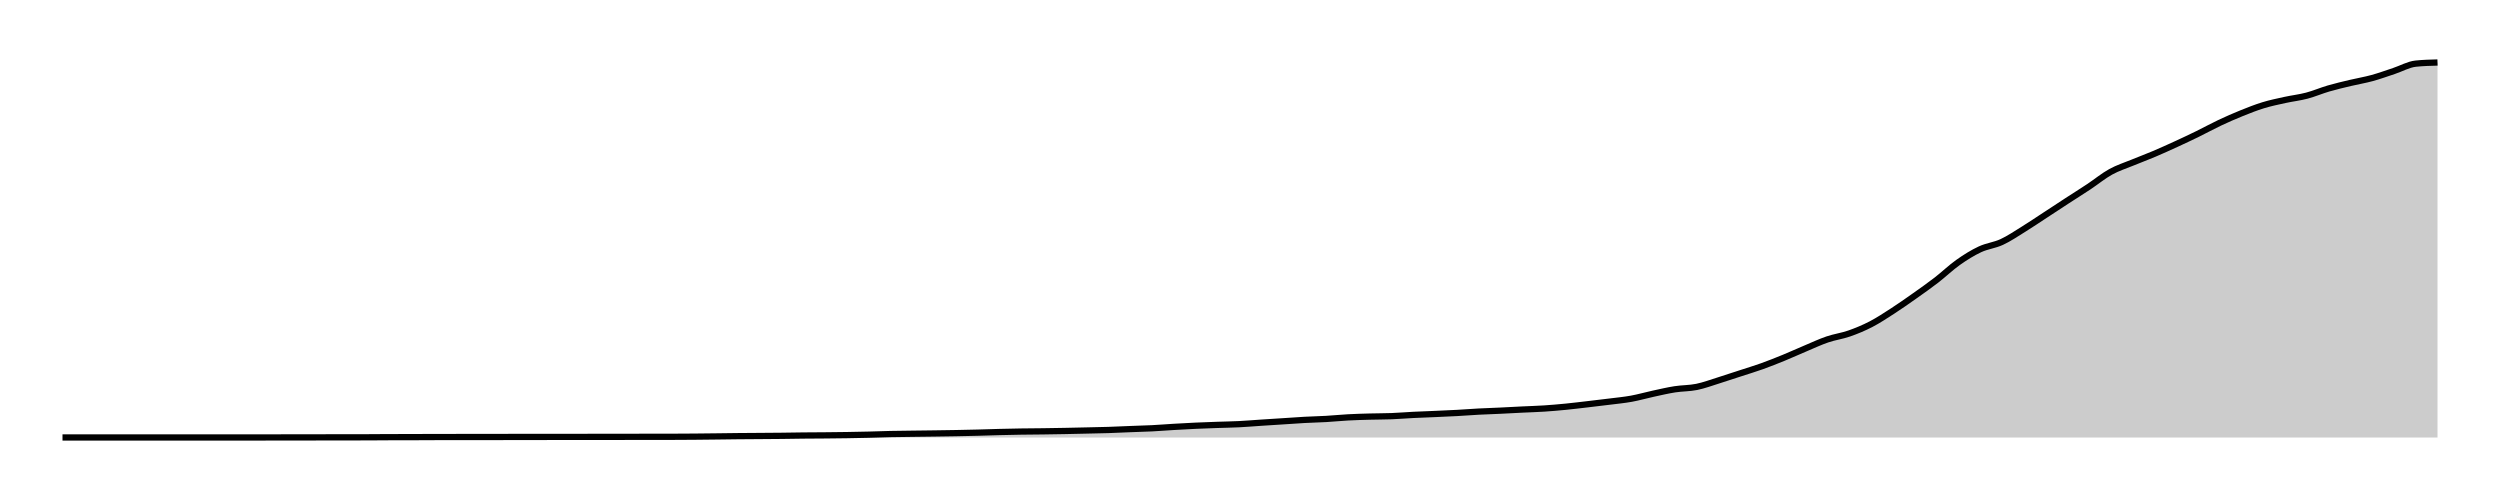 <svg xmlns="http://www.w3.org/2000/svg" width="400" height="80"><g transform="translate(10,10)"><path class="area" fill="rgba(0, 0, 0, 0.2)" d="M0,59.996C10.459,59.995,20.917,59.995,31.376,59.992C32.538,59.992,33.7,59.989,34.862,59.988C36.024,59.986,37.187,59.985,38.349,59.984C40.673,59.981,42.997,59.975,45.321,59.972C46.483,59.97,47.645,59.97,48.807,59.968C49.969,59.965,51.131,59.95,52.294,59.947C53.456,59.945,54.618,59.946,55.78,59.943C56.942,59.94,58.104,59.929,59.266,59.927C62.752,59.922,66.239,59.924,69.725,59.919C70.887,59.917,72.049,59.908,73.211,59.907C76.697,59.904,80.183,59.905,83.67,59.903C85.994,59.901,88.318,59.897,90.642,59.894C91.804,59.893,92.966,59.892,94.128,59.89C95.291,59.889,96.453,59.889,97.615,59.886C98.777,59.884,99.939,59.876,101.101,59.866C102.263,59.857,103.425,59.843,104.587,59.829C105.749,59.816,106.911,59.796,108.073,59.785C109.235,59.773,110.398,59.769,111.56,59.76C112.722,59.752,113.884,59.745,115.046,59.732C116.208,59.719,117.37,59.696,118.532,59.683C119.694,59.671,120.856,59.67,122.018,59.659C123.18,59.648,124.343,59.637,125.505,59.618C126.667,59.6,127.829,59.578,128.991,59.549C130.153,59.521,131.315,59.473,132.477,59.448C133.639,59.423,134.801,59.415,135.963,59.399C137.125,59.384,138.287,59.371,139.45,59.355C140.612,59.338,141.774,59.323,142.936,59.302C144.098,59.28,145.26,59.254,146.422,59.225C147.584,59.195,148.746,59.152,149.908,59.123C151.07,59.094,152.232,59.068,153.394,59.05C154.557,59.032,155.719,59.029,156.881,59.014C158.043,58.998,159.205,58.979,160.367,58.957C161.529,58.934,162.691,58.906,163.853,58.88C165.015,58.853,166.177,58.836,167.339,58.798C168.502,58.761,169.664,58.702,170.826,58.656C171.988,58.611,173.15,58.585,174.312,58.526C175.474,58.468,176.636,58.371,177.798,58.303C178.96,58.235,180.122,58.17,181.284,58.116C182.446,58.063,183.609,58.024,184.771,57.982C185.933,57.941,187.095,57.927,188.257,57.869C189.419,57.811,190.581,57.71,191.743,57.633C192.905,57.557,194.067,57.485,195.229,57.41C196.391,57.335,197.554,57.246,198.716,57.183C199.878,57.12,201.04,57.099,202.202,57.032C203.364,56.965,204.526,56.844,205.688,56.781C206.85,56.718,208.012,56.687,209.174,56.655C210.336,56.622,211.498,56.631,212.661,56.586C213.823,56.541,214.985,56.441,216.147,56.383C217.309,56.325,218.471,56.288,219.633,56.237C220.795,56.185,221.957,56.138,223.119,56.074C224.281,56.011,225.443,55.917,226.606,55.855C227.768,55.794,228.93,55.76,230.092,55.705C231.254,55.65,232.416,55.583,233.578,55.526C234.74,55.47,235.902,55.44,237.064,55.364C238.226,55.288,239.388,55.186,240.55,55.072C241.713,54.957,242.875,54.813,244.037,54.678C245.199,54.543,246.361,54.407,247.523,54.26C248.685,54.113,249.847,54.007,251.009,53.797C252.171,53.587,253.333,53.249,254.495,52.997C255.657,52.746,256.82,52.469,257.982,52.287C259.144,52.105,260.306,52.141,261.468,51.905C262.63,51.669,263.792,51.231,264.954,50.87C266.116,50.509,267.278,50.117,268.44,49.737C269.602,49.358,270.765,49.009,271.927,48.593C273.089,48.176,274.251,47.712,275.413,47.237C276.575,46.761,277.737,46.227,278.899,45.739C280.061,45.25,281.223,44.702,282.385,44.306C283.547,43.909,284.709,43.766,285.872,43.36C287.034,42.954,288.196,42.472,289.358,41.87C290.52,41.268,291.682,40.499,292.844,39.747C294.006,38.995,295.168,38.177,296.33,37.356C297.492,36.535,298.654,35.719,299.817,34.823C300.979,33.927,302.141,32.802,303.303,31.981C304.465,31.16,305.627,30.438,306.789,29.894C307.951,29.351,309.113,29.258,310.275,28.721C311.437,28.185,312.599,27.394,313.761,26.675C314.924,25.956,316.086,25.164,317.248,24.406C318.41,23.647,319.572,22.88,320.734,22.124C321.896,21.369,323.058,20.643,324.22,19.871C325.382,19.1,326.544,18.139,327.706,17.497C328.869,16.855,330.031,16.499,331.193,16.019C332.355,15.539,333.517,15.111,334.679,14.618C335.841,14.126,337.003,13.597,338.165,13.064C339.327,12.53,340.489,11.984,341.651,11.415C342.813,10.847,343.976,10.202,345.138,9.654C346.3,9.106,347.462,8.596,348.624,8.127C349.786,7.658,350.948,7.196,352.11,6.84C353.272,6.484,354.434,6.248,355.596,5.992C356.758,5.736,357.92,5.612,359.083,5.306C360.245,5,361.407,4.496,362.569,4.157C363.731,3.818,364.893,3.55,366.055,3.272C367.217,2.994,368.379,2.807,369.541,2.488C370.703,2.17,371.865,1.744,373.028,1.36C374.19,0.976,375.352,0.304,376.514,0.183C377.676,0.061,378.838,0.03,380,0L380,60C378.838,60,377.676,60,376.514,60C375.352,60,374.19,60,373.028,60C371.865,60,370.703,60,369.541,60C368.379,60,367.217,60,366.055,60C364.893,60,363.731,60,362.569,60C361.407,60,360.245,60,359.083,60C357.92,60,356.758,60,355.596,60C354.434,60,353.272,60,352.11,60C350.948,60,349.786,60,348.624,60C347.462,60,346.3,60,345.138,60C343.976,60,342.813,60,341.651,60C340.489,60,339.327,60,338.165,60C337.003,60,335.841,60,334.679,60C333.517,60,332.355,60,331.193,60C330.031,60,328.869,60,327.706,60C326.544,60,325.382,60,324.22,60C323.058,60,321.896,60,320.734,60C319.572,60,318.41,60,317.248,60C316.086,60,314.924,60,313.761,60C312.599,60,311.437,60,310.275,60C309.113,60,307.951,60,306.789,60C305.627,60,304.465,60,303.303,60C302.141,60,300.979,60,299.817,60C298.654,60,297.492,60,296.33,60C295.168,60,294.006,60,292.844,60C291.682,60,290.52,60,289.358,60C288.196,60,287.034,60,285.872,60C284.709,60,283.547,60,282.385,60C281.223,60,280.061,60,278.899,60C277.737,60,276.575,60,275.413,60C274.251,60,273.089,60,271.927,60C270.765,60,269.602,60,268.44,60C267.278,60,266.116,60,264.954,60C263.792,60,262.63,60,261.468,60C260.306,60,259.144,60,257.982,60C256.82,60,255.657,60,254.495,60C253.333,60,252.171,60,251.009,60C249.847,60,248.685,60,247.523,60C246.361,60,245.199,60,244.037,60C242.875,60,241.713,60,240.55,60C239.388,60,238.226,60,237.064,60C235.902,60,234.74,60,233.578,60C232.416,60,231.254,60,230.092,60C228.93,60,227.768,60,226.606,60C225.443,60,224.281,60,223.119,60C221.957,60,220.795,60,219.633,60C218.471,60,217.309,60,216.147,60C214.985,60,213.823,60,212.661,60C211.498,60,210.336,60,209.174,60C208.012,60,206.85,60,205.688,60C204.526,60,203.364,60,202.202,60C201.04,60,199.878,60,198.716,60C197.554,60,196.391,60,195.229,60C194.067,60,192.905,60,191.743,60C190.581,60,189.419,60,188.257,60C187.095,60,185.933,60,184.771,60C183.609,60,182.446,60,181.284,60C180.122,60,178.96,60,177.798,60C176.636,60,175.474,60,174.312,60C173.15,60,171.988,60,170.826,60C169.664,60,168.502,60,167.339,60C166.177,60,165.015,60,163.853,60C162.691,60,161.529,60,160.367,60C159.205,60,158.043,60,156.881,60C155.719,60,154.557,60,153.394,60C152.232,60,151.07,60,149.908,60C148.746,60,147.584,60,146.422,60C145.26,60,144.098,60,142.936,60C141.774,60,140.612,60,139.45,60C138.287,60,137.125,60,135.963,60C134.801,60,133.639,60,132.477,60C131.315,60,130.153,60,128.991,60C127.829,60,126.667,60,125.505,60C124.343,60,123.18,60,122.018,60C120.856,60,119.694,60,118.532,60C117.37,60,116.208,60,115.046,60C113.884,60,112.722,60,111.56,60C110.398,60,109.235,60,108.073,60C106.911,60,105.749,60,104.587,60C103.425,60,102.263,60,101.101,60C99.939,60,98.777,60,97.615,60C96.453,60,95.291,60,94.128,60C92.966,60,91.804,60,90.642,60C88.318,60,85.994,60,83.67,60C80.183,60,76.697,60,73.211,60C72.049,60,70.887,60,69.725,60C66.239,60,62.752,60,59.266,60C58.104,60,56.942,60,55.78,60C54.618,60,53.456,60,52.294,60C51.131,60,49.969,60,48.807,60C47.645,60,46.483,60,45.321,60C42.997,60,40.673,60,38.349,60C37.187,60,36.024,60,34.862,60C33.7,60,32.538,60,31.376,60C20.917,60,10.459,60,0,60Z"></path><path class="line" stroke="black" fill="none" d="M0,59.996C10.459,59.995,20.917,59.995,31.376,59.992C32.538,59.992,33.7,59.989,34.862,59.988C36.024,59.986,37.187,59.985,38.349,59.984C40.673,59.981,42.997,59.975,45.321,59.972C46.483,59.97,47.645,59.97,48.807,59.968C49.969,59.965,51.131,59.95,52.294,59.947C53.456,59.945,54.618,59.946,55.78,59.943C56.942,59.94,58.104,59.929,59.266,59.927C62.752,59.922,66.239,59.924,69.725,59.919C70.887,59.917,72.049,59.908,73.211,59.907C76.697,59.904,80.183,59.905,83.67,59.903C85.994,59.901,88.318,59.897,90.642,59.894C91.804,59.893,92.966,59.892,94.128,59.89C95.291,59.889,96.453,59.889,97.615,59.886C98.777,59.884,99.939,59.876,101.101,59.866C102.263,59.857,103.425,59.843,104.587,59.829C105.749,59.816,106.911,59.796,108.073,59.785C109.235,59.773,110.398,59.769,111.56,59.76C112.722,59.752,113.884,59.745,115.046,59.732C116.208,59.719,117.37,59.696,118.532,59.683C119.694,59.671,120.856,59.67,122.018,59.659C123.18,59.648,124.343,59.637,125.505,59.618C126.667,59.6,127.829,59.578,128.991,59.549C130.153,59.521,131.315,59.473,132.477,59.448C133.639,59.423,134.801,59.415,135.963,59.399C137.125,59.384,138.287,59.371,139.45,59.355C140.612,59.338,141.774,59.323,142.936,59.302C144.098,59.28,145.26,59.254,146.422,59.225C147.584,59.195,148.746,59.152,149.908,59.123C151.07,59.094,152.232,59.068,153.394,59.05C154.557,59.032,155.719,59.029,156.881,59.014C158.043,58.998,159.205,58.979,160.367,58.957C161.529,58.934,162.691,58.906,163.853,58.88C165.015,58.853,166.177,58.836,167.339,58.798C168.502,58.761,169.664,58.702,170.826,58.656C171.988,58.611,173.15,58.585,174.312,58.526C175.474,58.468,176.636,58.371,177.798,58.303C178.96,58.235,180.122,58.17,181.284,58.116C182.446,58.063,183.609,58.024,184.771,57.982C185.933,57.941,187.095,57.927,188.257,57.869C189.419,57.811,190.581,57.71,191.743,57.633C192.905,57.557,194.067,57.485,195.229,57.41C196.391,57.335,197.554,57.246,198.716,57.183C199.878,57.12,201.04,57.099,202.202,57.032C203.364,56.965,204.526,56.844,205.688,56.781C206.85,56.718,208.012,56.687,209.174,56.655C210.336,56.622,211.498,56.631,212.661,56.586C213.823,56.541,214.985,56.441,216.147,56.383C217.309,56.325,218.471,56.288,219.633,56.237C220.795,56.185,221.957,56.138,223.119,56.074C224.281,56.011,225.443,55.917,226.606,55.855C227.768,55.794,228.93,55.76,230.092,55.705C231.254,55.65,232.416,55.583,233.578,55.526C234.74,55.47,235.902,55.44,237.064,55.364C238.226,55.288,239.388,55.186,240.55,55.072C241.713,54.957,242.875,54.813,244.037,54.678C245.199,54.543,246.361,54.407,247.523,54.26C248.685,54.113,249.847,54.007,251.009,53.797C252.171,53.587,253.333,53.249,254.495,52.997C255.657,52.746,256.82,52.469,257.982,52.287C259.144,52.105,260.306,52.141,261.468,51.905C262.63,51.669,263.792,51.231,264.954,50.87C266.116,50.509,267.278,50.117,268.44,49.737C269.602,49.358,270.765,49.009,271.927,48.593C273.089,48.176,274.251,47.712,275.413,47.237C276.575,46.761,277.737,46.227,278.899,45.739C280.061,45.25,281.223,44.702,282.385,44.306C283.547,43.909,284.709,43.766,285.872,43.36C287.034,42.954,288.196,42.472,289.358,41.87C290.52,41.268,291.682,40.499,292.844,39.747C294.006,38.995,295.168,38.177,296.33,37.356C297.492,36.535,298.654,35.719,299.817,34.823C300.979,33.927,302.141,32.802,303.303,31.981C304.465,31.16,305.627,30.438,306.789,29.894C307.951,29.351,309.113,29.258,310.275,28.721C311.437,28.185,312.599,27.394,313.761,26.675C314.924,25.956,316.086,25.164,317.248,24.406C318.41,23.647,319.572,22.88,320.734,22.124C321.896,21.369,323.058,20.643,324.22,19.871C325.382,19.1,326.544,18.139,327.706,17.497C328.869,16.855,330.031,16.499,331.193,16.019C332.355,15.539,333.517,15.111,334.679,14.618C335.841,14.126,337.003,13.597,338.165,13.064C339.327,12.53,340.489,11.984,341.651,11.415C342.813,10.847,343.976,10.202,345.138,9.654C346.3,9.106,347.462,8.596,348.624,8.127C349.786,7.658,350.948,7.196,352.11,6.84C353.272,6.484,354.434,6.248,355.596,5.992C356.758,5.736,357.92,5.612,359.083,5.306C360.245,5,361.407,4.496,362.569,4.157C363.731,3.818,364.893,3.55,366.055,3.272C367.217,2.994,368.379,2.807,369.541,2.488C370.703,2.17,371.865,1.744,373.028,1.36C374.19,0.976,375.352,0.304,376.514,0.183C377.676,0.061,378.838,0.03,380,0"></path></g></svg>